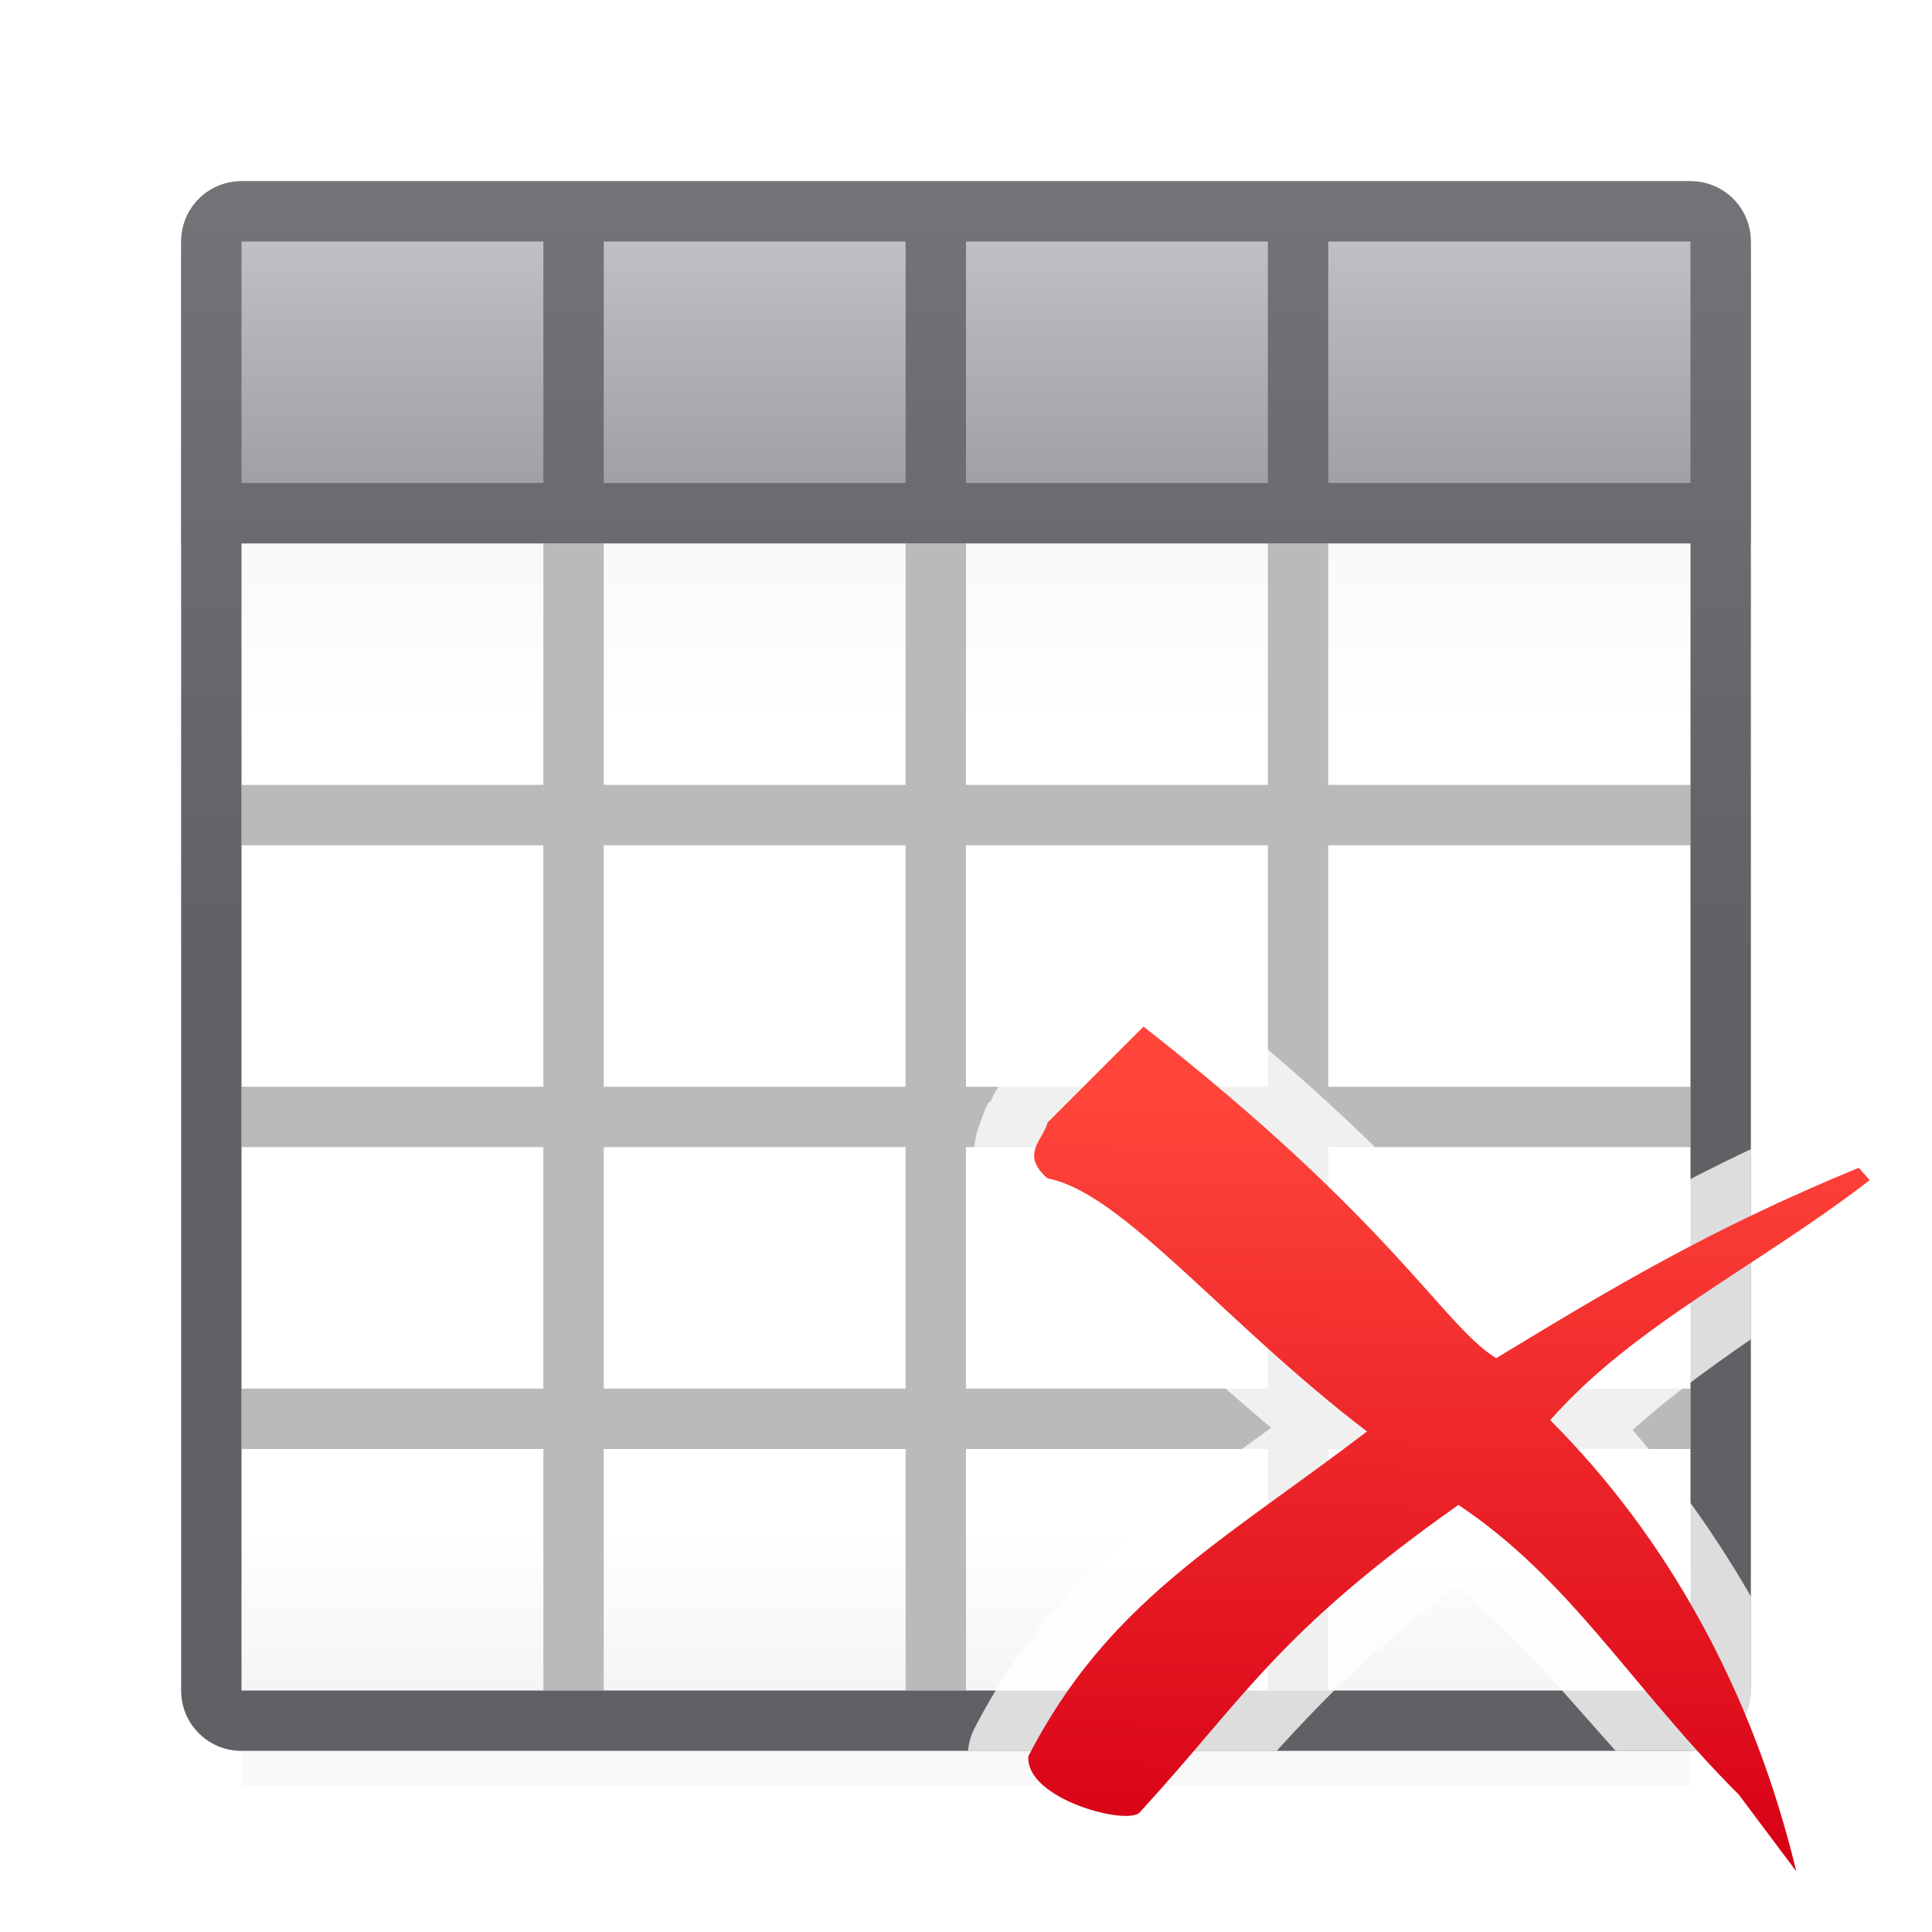 <svg viewBox="0 0 32 32" xmlns="http://www.w3.org/2000/svg" xmlns:xlink="http://www.w3.org/1999/xlink"><linearGradient id="a" gradientUnits="userSpaceOnUse" x1="23.612" x2="23.693" y1="31.034" y2="18.238"><stop offset="0" stop-color="#d70015"/><stop offset="1" stop-color="#ff453a"/></linearGradient><linearGradient id="b" gradientUnits="userSpaceOnUse" x1="15" x2="15" y1="3" y2="9"><stop offset="0" stop-color="#c8c8cb"/><stop offset="1" stop-color="#98989d"/></linearGradient><linearGradient id="c" gradientUnits="userSpaceOnUse" x1="32" x2="32" y1="-9" y2="16"><stop offset="0" stop-color="#848489"/><stop offset="1" stop-color="#616165"/></linearGradient><linearGradient id="d" gradientUnits="userSpaceOnUse" x1="15" x2="15" y1="4" y2="28"><stop offset="0" stop-color="#efefef"/><stop offset=".333" stop-color="#fff"/><stop offset=".889" stop-color="#fff"/><stop offset="1" stop-color="#f5f5f5"/></linearGradient><filter id="e" color-interpolation-filters="sRGB" height="1.116" width="1.124" x="-.062" y="-.058"><feGaussianBlur stdDeviation=".62"/></filter><path d="m4 4h24v25.593h-24z" filter="url(#e)" opacity=".15" stroke-width="1.033"/><path d="m4 4h24v24h-24z" fill="url(#d)"/><path d="m3 4 1-1h24l1 1v5h-26z" fill="url(#b)"/><path d="m9 9v4h-5v1h5v4h-5v1h5v4h-5v1h5v4h1v-4h5v4h1v-4h5v4h1v-4h6v-1h-6v-4h6v-1h-6v-4h6v-1h-6v-4h-1v4h-5v-4h-1v4h-5v-4zm1 5h5v4h-5zm6 0h5v4h-5zm-6 5h5v4h-5zm6 0h5v4h-5z" fill="#bababa"/><path d="m4 3c-.554 0-1 .446-1 1v5 19c0 .554.446 1 1 1h24c.554 0 1-.446 1-1v-19-5c0-.554-.446-1-1-1zm0 1h5v4h-5zm6 0h5v4h-5zm6 0h5v4h-5zm6 0h6v4h-6zm-18 5h5 1 5 1 5 1 6v4 1 4 1 4 1 4h-6-1-5-1-5-1-5v-4-1-4-1-4-1z" fill="url(#c)"/><g stroke-width=".636" transform="translate(0)"><path d="m18.906 16c-.251.009-.498.116-.676.293l-1.59 1.59c-.102.102-.18.226-.23.361-0-0-.009.002-.01.002-0.0 0-.005.002-.006.002-.001 0-.003.001-.004.002-.003.002-.006.004-.008.006-.008.008-.015.019-.023.035-.035.063-.09.199-.16.41-.071.215-.108.553-.006.861.102.307.295.538.498.715.134.116.298.197.473.23.034.006.109.041.213.1s.237.143.391.25c.308.215.703.523 1.127.908.585.532 1.386 1.222 2.158 1.885-1.941 1.408-3.679 2.589-4.912 4.977-.059.115-.096.242-.107.371a.022.022 0 0 0 0 .002h5.113c.792-.872 1.608-1.699 2.979-2.739.914.751 1.693 1.685 2.633 2.738h2.26c-.007-.028-.018-.055-.018-.086v-2.469c-.572-.995-1.229-1.917-1.959-2.758.572-.522 1.239-1.004 1.959-1.504v-3.145a.022.022 0 0 0 -.002 0 .022.022 0 0 0 -.002 0 .022.022 0 0 0 -.002.002.022.022 0 0 0 -.002 0 .022.022 0 0 0 -.002 0c-1.554.733-2.773 1.471-4.033 2.23-.233-.225-.478-.477-1.125-1.178-.854-.925-2.141-2.212-4.269-3.881-.185-.145-.421-.221-.656-.213z" fill="#fff" fill-opacity=".784"/><path d="m18.941 17.003-1.59 1.59c-.075.293-.46.525 0 .925 1.239.234 2.912 2.376 5.291 4.192-2.445 1.862-4.289 2.82-5.609 5.378-.052.717 1.668 1.163 1.85.925 1.759-1.922 2.26-2.954 5.272-5.087 1.865 1.241 2.866 3.019 4.644 4.798l.954 1.272c-.729-3.016-2.154-5.55-4.077-7.474 1.398-1.585 3.436-2.542 5.292-3.975l-.18-.205c-2.519 1.035-4.156 2.034-6.006 3.153-.887-.542-1.668-2.22-5.842-5.492z" fill="url(#a)"/></g></svg>